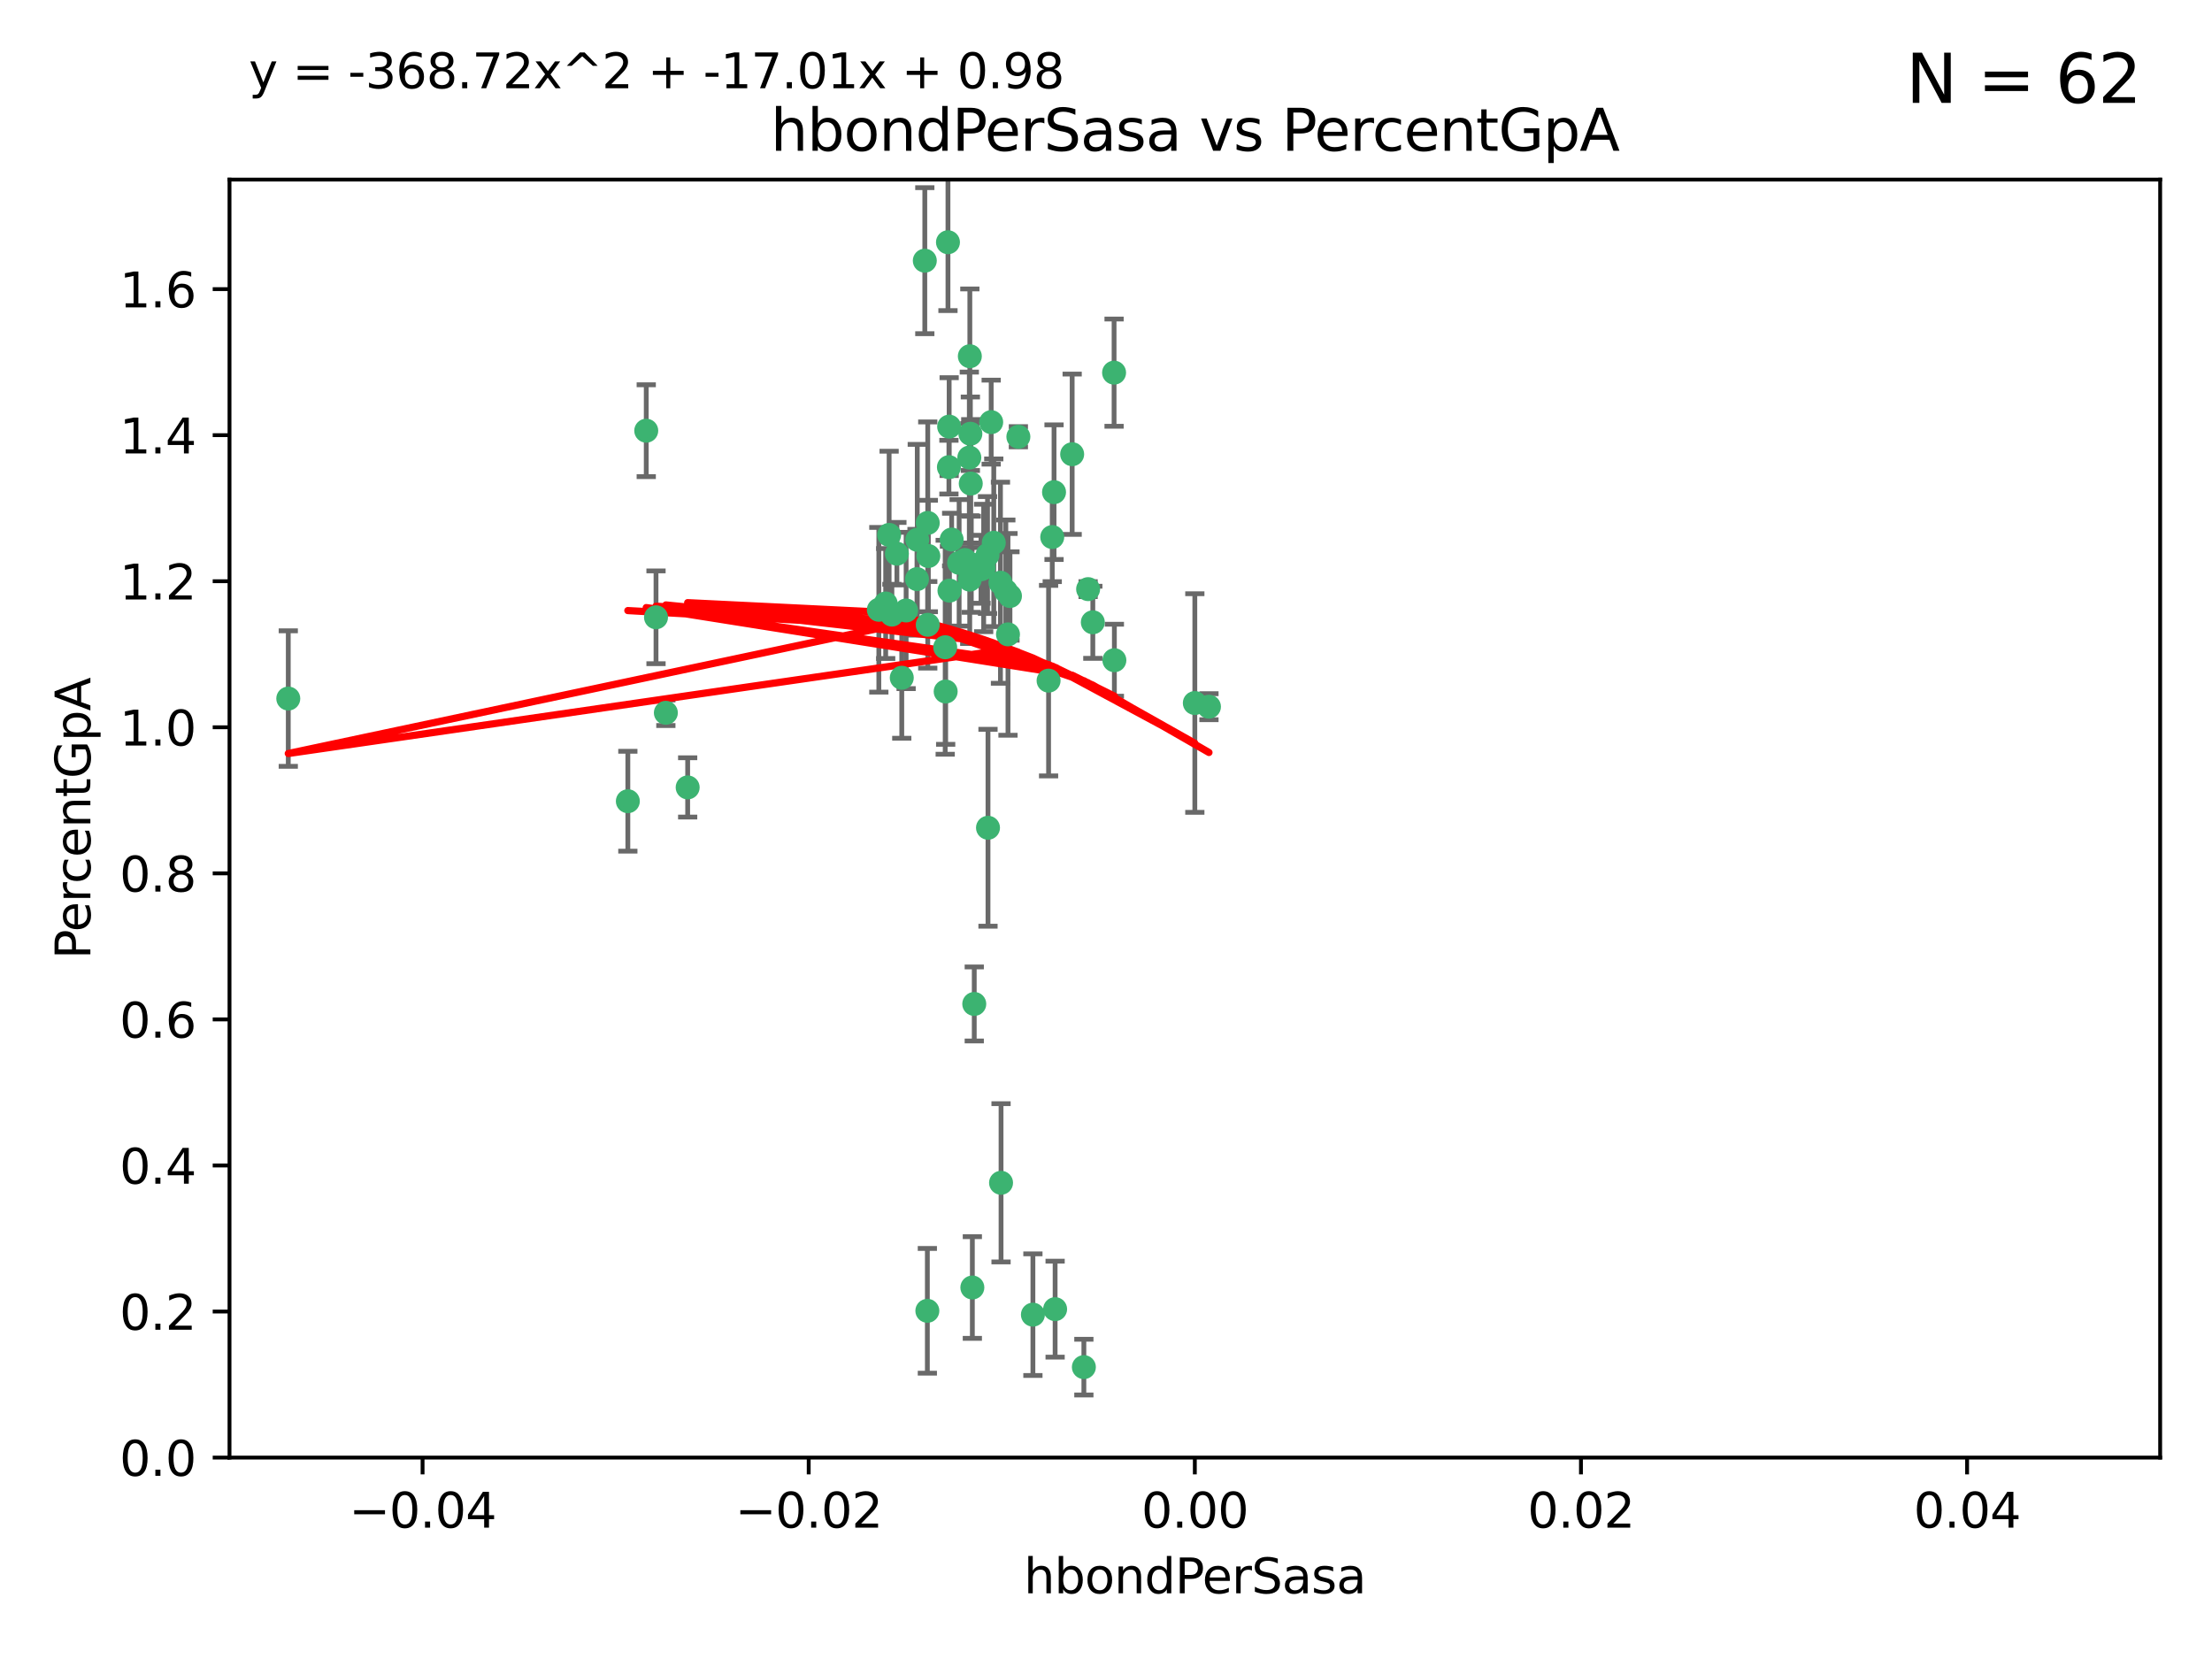 <?xml version="1.0" encoding="utf-8" standalone="no"?>
<!DOCTYPE svg PUBLIC "-//W3C//DTD SVG 1.1//EN"
  "http://www.w3.org/Graphics/SVG/1.1/DTD/svg11.dtd">
<svg xmlns:xlink="http://www.w3.org/1999/xlink" width="460.8pt" height="345.6pt" viewBox="0 0 460.8 345.6" xmlns="http://www.w3.org/2000/svg" version="1.1">
 <defs>
  <style type="text/css">*{stroke-linejoin: round; stroke-linecap: butt}</style>
 </defs>
 <g id="figure_1">
  <g id="patch_1">
   <path d="M 0 345.6 
L 460.8 345.6 
L 460.8 0 
L 0 0 
z
" style="fill: #ffffff"/>
  </g>
  <g id="axes_1">
   <g id="patch_2">
    <path d="M 47.81 303.64 
L 450 303.64 
L 450 37.411 
L 47.81 37.411 
z
" style="fill: #ffffff"/>
   </g>
   <g id="PathCollection_1">
    <defs>
     <path id="m17224aee50" d="M 0 1.118 
C 0.297 1.118 0.581 1 0.791 0.791 
C 1 0.581 1.118 0.297 1.118 0 
C 1.118 -0.297 1 -0.581 0.791 -0.791 
C 0.581 -1 0.297 -1.118 0 -1.118 
C -0.297 -1.118 -0.581 -1 -0.791 -0.791 
C -1 -0.581 -1.118 -0.297 -1.118 0 
C -1.118 0.297 -1 0.581 -0.791 0.791 
C -0.581 1 -0.297 1.118 0 1.118 
z
" style="stroke: #3cb371"/>
    </defs>
    <g clip-path="url(#p7a594aa7dc)">
     <use xlink:href="#m17224aee50" x="219.575" y="102.526" style="fill: #3cb371; stroke: #3cb371"/>
     <use xlink:href="#m17224aee50" x="204.361" y="118.592" style="fill: #3cb371; stroke: #3cb371"/>
     <use xlink:href="#m17224aee50" x="186.841" y="115.347" style="fill: #3cb371; stroke: #3cb371"/>
     <use xlink:href="#m17224aee50" x="201.927" y="95.318" style="fill: #3cb371; stroke: #3cb371"/>
     <use xlink:href="#m17224aee50" x="202.035" y="74.211" style="fill: #3cb371; stroke: #3cb371"/>
     <use xlink:href="#m17224aee50" x="196.903" y="134.836" style="fill: #3cb371; stroke: #3cb371"/>
     <use xlink:href="#m17224aee50" x="202.145" y="90.362" style="fill: #3cb371; stroke: #3cb371"/>
     <use xlink:href="#m17224aee50" x="138.711" y="148.487" style="fill: #3cb371; stroke: #3cb371"/>
     <use xlink:href="#m17224aee50" x="206.483" y="87.939" style="fill: #3cb371; stroke: #3cb371"/>
     <use xlink:href="#m17224aee50" x="192.654" y="54.304" style="fill: #3cb371; stroke: #3cb371"/>
     <use xlink:href="#m17224aee50" x="136.659" y="128.593" style="fill: #3cb371; stroke: #3cb371"/>
     <use xlink:href="#m17224aee50" x="193.267" y="108.935" style="fill: #3cb371; stroke: #3cb371"/>
     <use xlink:href="#m17224aee50" x="193.268" y="130.157" style="fill: #3cb371; stroke: #3cb371"/>
     <use xlink:href="#m17224aee50" x="197.678" y="97.317" style="fill: #3cb371; stroke: #3cb371"/>
     <use xlink:href="#m17224aee50" x="184.505" y="125.723" style="fill: #3cb371; stroke: #3cb371"/>
     <use xlink:href="#m17224aee50" x="193.389" y="115.829" style="fill: #3cb371; stroke: #3cb371"/>
     <use xlink:href="#m17224aee50" x="209.532" y="123.117" style="fill: #3cb371; stroke: #3cb371"/>
     <use xlink:href="#m17224aee50" x="197.001" y="144.057" style="fill: #3cb371; stroke: #3cb371"/>
     <use xlink:href="#m17224aee50" x="130.792" y="166.909" style="fill: #3cb371; stroke: #3cb371"/>
     <use xlink:href="#m17224aee50" x="197.727" y="88.874" style="fill: #3cb371; stroke: #3cb371"/>
     <use xlink:href="#m17224aee50" x="202.956" y="209.141" style="fill: #3cb371; stroke: #3cb371"/>
     <use xlink:href="#m17224aee50" x="188.762" y="127.171" style="fill: #3cb371; stroke: #3cb371"/>
     <use xlink:href="#m17224aee50" x="205.818" y="172.439" style="fill: #3cb371; stroke: #3cb371"/>
     <use xlink:href="#m17224aee50" x="183.077" y="127.028" style="fill: #3cb371; stroke: #3cb371"/>
     <use xlink:href="#m17224aee50" x="143.254" y="164.032" style="fill: #3cb371; stroke: #3cb371"/>
     <use xlink:href="#m17224aee50" x="197.791" y="123.038" style="fill: #3cb371; stroke: #3cb371"/>
     <use xlink:href="#m17224aee50" x="210.395" y="124.161" style="fill: #3cb371; stroke: #3cb371"/>
     <use xlink:href="#m17224aee50" x="60.054" y="145.522" style="fill: #3cb371; stroke: #3cb371"/>
     <use xlink:href="#m17224aee50" x="191.084" y="112.441" style="fill: #3cb371; stroke: #3cb371"/>
     <use xlink:href="#m17224aee50" x="205.718" y="115.624" style="fill: #3cb371; stroke: #3cb371"/>
     <use xlink:href="#m17224aee50" x="202.013" y="120.746" style="fill: #3cb371; stroke: #3cb371"/>
     <use xlink:href="#m17224aee50" x="207.021" y="113.07" style="fill: #3cb371; stroke: #3cb371"/>
     <use xlink:href="#m17224aee50" x="191.027" y="120.64" style="fill: #3cb371; stroke: #3cb371"/>
     <use xlink:href="#m17224aee50" x="197.479" y="50.463" style="fill: #3cb371; stroke: #3cb371"/>
     <use xlink:href="#m17224aee50" x="204.915" y="118.317" style="fill: #3cb371; stroke: #3cb371"/>
     <use xlink:href="#m17224aee50" x="209.982" y="132.151" style="fill: #3cb371; stroke: #3cb371"/>
     <use xlink:href="#m17224aee50" x="202.337" y="117.548" style="fill: #3cb371; stroke: #3cb371"/>
     <use xlink:href="#m17224aee50" x="193.185" y="273.067" style="fill: #3cb371; stroke: #3cb371"/>
     <use xlink:href="#m17224aee50" x="185.797" y="128.033" style="fill: #3cb371; stroke: #3cb371"/>
     <use xlink:href="#m17224aee50" x="226.675" y="122.726" style="fill: #3cb371; stroke: #3cb371"/>
     <use xlink:href="#m17224aee50" x="198.248" y="112.4" style="fill: #3cb371; stroke: #3cb371"/>
     <use xlink:href="#m17224aee50" x="208.414" y="121.39" style="fill: #3cb371; stroke: #3cb371"/>
     <use xlink:href="#m17224aee50" x="185.221" y="111.43" style="fill: #3cb371; stroke: #3cb371"/>
     <use xlink:href="#m17224aee50" x="187.856" y="141.186" style="fill: #3cb371; stroke: #3cb371"/>
     <use xlink:href="#m17224aee50" x="202.227" y="100.735" style="fill: #3cb371; stroke: #3cb371"/>
     <use xlink:href="#m17224aee50" x="212.146" y="90.985" style="fill: #3cb371; stroke: #3cb371"/>
     <use xlink:href="#m17224aee50" x="201.01" y="116.663" style="fill: #3cb371; stroke: #3cb371"/>
     <use xlink:href="#m17224aee50" x="199.805" y="117.25" style="fill: #3cb371; stroke: #3cb371"/>
     <use xlink:href="#m17224aee50" x="202.558" y="268.209" style="fill: #3cb371; stroke: #3cb371"/>
     <use xlink:href="#m17224aee50" x="219.202" y="111.877" style="fill: #3cb371; stroke: #3cb371"/>
     <use xlink:href="#m17224aee50" x="134.624" y="89.722" style="fill: #3cb371; stroke: #3cb371"/>
     <use xlink:href="#m17224aee50" x="223.351" y="94.622" style="fill: #3cb371; stroke: #3cb371"/>
     <use xlink:href="#m17224aee50" x="232.145" y="137.537" style="fill: #3cb371; stroke: #3cb371"/>
     <use xlink:href="#m17224aee50" x="215.174" y="273.866" style="fill: #3cb371; stroke: #3cb371"/>
     <use xlink:href="#m17224aee50" x="208.536" y="246.398" style="fill: #3cb371; stroke: #3cb371"/>
     <use xlink:href="#m17224aee50" x="227.655" y="129.634" style="fill: #3cb371; stroke: #3cb371"/>
     <use xlink:href="#m17224aee50" x="251.848" y="147.219" style="fill: #3cb371; stroke: #3cb371"/>
     <use xlink:href="#m17224aee50" x="225.79" y="284.794" style="fill: #3cb371; stroke: #3cb371"/>
     <use xlink:href="#m17224aee50" x="248.905" y="146.454" style="fill: #3cb371; stroke: #3cb371"/>
     <use xlink:href="#m17224aee50" x="218.439" y="141.79" style="fill: #3cb371; stroke: #3cb371"/>
     <use xlink:href="#m17224aee50" x="232.083" y="77.63" style="fill: #3cb371; stroke: #3cb371"/>
     <use xlink:href="#m17224aee50" x="219.8" y="272.718" style="fill: #3cb371; stroke: #3cb371"/>
    </g>
   </g>
   <g id="matplotlib.axis_1">
    <g id="xtick_1">
     <g id="line2d_1">
      <defs>
       <path id="m02ccc1ee2a" d="M 0 0 
L 0 3.5 
" style="stroke: #000000; stroke-width: 0.8"/>
      </defs>
      <g>
       <use xlink:href="#m02ccc1ee2a" x="88.029" y="303.64" style="stroke: #000000; stroke-width: 0.8"/>
      </g>
     </g>
     <g id="text_1">
      <!-- −0.04 -->
      <g transform="translate(72.706 318.238)scale(0.1 -0.1)">
       <defs>
        <path id="DejaVuSans-2212" d="M 678 2272 
L 4684 2272 
L 4684 1741 
L 678 1741 
L 678 2272 
z
" transform="scale(0.016)"/>
        <path id="DejaVuSans-30" d="M 2034 4250 
Q 1547 4250 1301 3770 
Q 1056 3291 1056 2328 
Q 1056 1369 1301 889 
Q 1547 409 2034 409 
Q 2525 409 2770 889 
Q 3016 1369 3016 2328 
Q 3016 3291 2770 3770 
Q 2525 4250 2034 4250 
z
M 2034 4750 
Q 2819 4750 3233 4129 
Q 3647 3509 3647 2328 
Q 3647 1150 3233 529 
Q 2819 -91 2034 -91 
Q 1250 -91 836 529 
Q 422 1150 422 2328 
Q 422 3509 836 4129 
Q 1250 4750 2034 4750 
z
" transform="scale(0.016)"/>
        <path id="DejaVuSans-2e" d="M 684 794 
L 1344 794 
L 1344 0 
L 684 0 
L 684 794 
z
" transform="scale(0.016)"/>
        <path id="DejaVuSans-34" d="M 2419 4116 
L 825 1625 
L 2419 1625 
L 2419 4116 
z
M 2253 4666 
L 3047 4666 
L 3047 1625 
L 3713 1625 
L 3713 1100 
L 3047 1100 
L 3047 0 
L 2419 0 
L 2419 1100 
L 313 1100 
L 313 1709 
L 2253 4666 
z
" transform="scale(0.016)"/>
       </defs>
       <use xlink:href="#DejaVuSans-2212"/>
       <use xlink:href="#DejaVuSans-30" x="83.789"/>
       <use xlink:href="#DejaVuSans-2e" x="147.412"/>
       <use xlink:href="#DejaVuSans-30" x="179.199"/>
       <use xlink:href="#DejaVuSans-34" x="242.822"/>
      </g>
     </g>
    </g>
    <g id="xtick_2">
     <g id="line2d_2">
      <g>
       <use xlink:href="#m02ccc1ee2a" x="168.467" y="303.64" style="stroke: #000000; stroke-width: 0.8"/>
      </g>
     </g>
     <g id="text_2">
      <!-- −0.02 -->
      <g transform="translate(153.144 318.238)scale(0.1 -0.1)">
       <defs>
        <path id="DejaVuSans-32" d="M 1228 531 
L 3431 531 
L 3431 0 
L 469 0 
L 469 531 
Q 828 903 1448 1529 
Q 2069 2156 2228 2338 
Q 2531 2678 2651 2914 
Q 2772 3150 2772 3378 
Q 2772 3750 2511 3984 
Q 2250 4219 1831 4219 
Q 1534 4219 1204 4116 
Q 875 4013 500 3803 
L 500 4441 
Q 881 4594 1212 4672 
Q 1544 4750 1819 4750 
Q 2544 4750 2975 4387 
Q 3406 4025 3406 3419 
Q 3406 3131 3298 2873 
Q 3191 2616 2906 2266 
Q 2828 2175 2409 1742 
Q 1991 1309 1228 531 
z
" transform="scale(0.016)"/>
       </defs>
       <use xlink:href="#DejaVuSans-2212"/>
       <use xlink:href="#DejaVuSans-30" x="83.789"/>
       <use xlink:href="#DejaVuSans-2e" x="147.412"/>
       <use xlink:href="#DejaVuSans-30" x="179.199"/>
       <use xlink:href="#DejaVuSans-32" x="242.822"/>
      </g>
     </g>
    </g>
    <g id="xtick_3">
     <g id="line2d_3">
      <g>
       <use xlink:href="#m02ccc1ee2a" x="248.905" y="303.64" style="stroke: #000000; stroke-width: 0.8"/>
      </g>
     </g>
     <g id="text_3">
      <!-- 0.00 -->
      <g transform="translate(237.772 318.238)scale(0.1 -0.1)">
       <use xlink:href="#DejaVuSans-30"/>
       <use xlink:href="#DejaVuSans-2e" x="63.623"/>
       <use xlink:href="#DejaVuSans-30" x="95.41"/>
       <use xlink:href="#DejaVuSans-30" x="159.033"/>
      </g>
     </g>
    </g>
    <g id="xtick_4">
     <g id="line2d_4">
      <g>
       <use xlink:href="#m02ccc1ee2a" x="329.343" y="303.64" style="stroke: #000000; stroke-width: 0.8"/>
      </g>
     </g>
     <g id="text_4">
      <!-- 0.02 -->
      <g transform="translate(318.21 318.238)scale(0.1 -0.1)">
       <use xlink:href="#DejaVuSans-30"/>
       <use xlink:href="#DejaVuSans-2e" x="63.623"/>
       <use xlink:href="#DejaVuSans-30" x="95.41"/>
       <use xlink:href="#DejaVuSans-32" x="159.033"/>
      </g>
     </g>
    </g>
    <g id="xtick_5">
     <g id="line2d_5">
      <g>
       <use xlink:href="#m02ccc1ee2a" x="409.781" y="303.64" style="stroke: #000000; stroke-width: 0.8"/>
      </g>
     </g>
     <g id="text_5">
      <!-- 0.04 -->
      <g transform="translate(398.648 318.238)scale(0.1 -0.1)">
       <use xlink:href="#DejaVuSans-30"/>
       <use xlink:href="#DejaVuSans-2e" x="63.623"/>
       <use xlink:href="#DejaVuSans-30" x="95.41"/>
       <use xlink:href="#DejaVuSans-34" x="159.033"/>
      </g>
     </g>
    </g>
    <g id="text_6">
     <!-- hbondPerSasa -->
     <g transform="translate(213.287 331.917)scale(0.1 -0.1)">
      <defs>
       <path id="DejaVuSans-68" d="M 3513 2113 
L 3513 0 
L 2938 0 
L 2938 2094 
Q 2938 2591 2744 2837 
Q 2550 3084 2163 3084 
Q 1697 3084 1428 2787 
Q 1159 2491 1159 1978 
L 1159 0 
L 581 0 
L 581 4863 
L 1159 4863 
L 1159 2956 
Q 1366 3272 1645 3428 
Q 1925 3584 2291 3584 
Q 2894 3584 3203 3211 
Q 3513 2838 3513 2113 
z
" transform="scale(0.016)"/>
       <path id="DejaVuSans-62" d="M 3116 1747 
Q 3116 2381 2855 2742 
Q 2594 3103 2138 3103 
Q 1681 3103 1420 2742 
Q 1159 2381 1159 1747 
Q 1159 1113 1420 752 
Q 1681 391 2138 391 
Q 2594 391 2855 752 
Q 3116 1113 3116 1747 
z
M 1159 2969 
Q 1341 3281 1617 3432 
Q 1894 3584 2278 3584 
Q 2916 3584 3314 3078 
Q 3713 2572 3713 1747 
Q 3713 922 3314 415 
Q 2916 -91 2278 -91 
Q 1894 -91 1617 61 
Q 1341 213 1159 525 
L 1159 0 
L 581 0 
L 581 4863 
L 1159 4863 
L 1159 2969 
z
" transform="scale(0.016)"/>
       <path id="DejaVuSans-6f" d="M 1959 3097 
Q 1497 3097 1228 2736 
Q 959 2375 959 1747 
Q 959 1119 1226 758 
Q 1494 397 1959 397 
Q 2419 397 2687 759 
Q 2956 1122 2956 1747 
Q 2956 2369 2687 2733 
Q 2419 3097 1959 3097 
z
M 1959 3584 
Q 2709 3584 3137 3096 
Q 3566 2609 3566 1747 
Q 3566 888 3137 398 
Q 2709 -91 1959 -91 
Q 1206 -91 779 398 
Q 353 888 353 1747 
Q 353 2609 779 3096 
Q 1206 3584 1959 3584 
z
" transform="scale(0.016)"/>
       <path id="DejaVuSans-6e" d="M 3513 2113 
L 3513 0 
L 2938 0 
L 2938 2094 
Q 2938 2591 2744 2837 
Q 2550 3084 2163 3084 
Q 1697 3084 1428 2787 
Q 1159 2491 1159 1978 
L 1159 0 
L 581 0 
L 581 3500 
L 1159 3500 
L 1159 2956 
Q 1366 3272 1645 3428 
Q 1925 3584 2291 3584 
Q 2894 3584 3203 3211 
Q 3513 2838 3513 2113 
z
" transform="scale(0.016)"/>
       <path id="DejaVuSans-64" d="M 2906 2969 
L 2906 4863 
L 3481 4863 
L 3481 0 
L 2906 0 
L 2906 525 
Q 2725 213 2448 61 
Q 2172 -91 1784 -91 
Q 1150 -91 751 415 
Q 353 922 353 1747 
Q 353 2572 751 3078 
Q 1150 3584 1784 3584 
Q 2172 3584 2448 3432 
Q 2725 3281 2906 2969 
z
M 947 1747 
Q 947 1113 1208 752 
Q 1469 391 1925 391 
Q 2381 391 2643 752 
Q 2906 1113 2906 1747 
Q 2906 2381 2643 2742 
Q 2381 3103 1925 3103 
Q 1469 3103 1208 2742 
Q 947 2381 947 1747 
z
" transform="scale(0.016)"/>
       <path id="DejaVuSans-50" d="M 1259 4147 
L 1259 2394 
L 2053 2394 
Q 2494 2394 2734 2622 
Q 2975 2850 2975 3272 
Q 2975 3691 2734 3919 
Q 2494 4147 2053 4147 
L 1259 4147 
z
M 628 4666 
L 2053 4666 
Q 2838 4666 3239 4311 
Q 3641 3956 3641 3272 
Q 3641 2581 3239 2228 
Q 2838 1875 2053 1875 
L 1259 1875 
L 1259 0 
L 628 0 
L 628 4666 
z
" transform="scale(0.016)"/>
       <path id="DejaVuSans-65" d="M 3597 1894 
L 3597 1613 
L 953 1613 
Q 991 1019 1311 708 
Q 1631 397 2203 397 
Q 2534 397 2845 478 
Q 3156 559 3463 722 
L 3463 178 
Q 3153 47 2828 -22 
Q 2503 -91 2169 -91 
Q 1331 -91 842 396 
Q 353 884 353 1716 
Q 353 2575 817 3079 
Q 1281 3584 2069 3584 
Q 2775 3584 3186 3129 
Q 3597 2675 3597 1894 
z
M 3022 2063 
Q 3016 2534 2758 2815 
Q 2500 3097 2075 3097 
Q 1594 3097 1305 2825 
Q 1016 2553 972 2059 
L 3022 2063 
z
" transform="scale(0.016)"/>
       <path id="DejaVuSans-72" d="M 2631 2963 
Q 2534 3019 2420 3045 
Q 2306 3072 2169 3072 
Q 1681 3072 1420 2755 
Q 1159 2438 1159 1844 
L 1159 0 
L 581 0 
L 581 3500 
L 1159 3500 
L 1159 2956 
Q 1341 3275 1631 3429 
Q 1922 3584 2338 3584 
Q 2397 3584 2469 3576 
Q 2541 3569 2628 3553 
L 2631 2963 
z
" transform="scale(0.016)"/>
       <path id="DejaVuSans-53" d="M 3425 4513 
L 3425 3897 
Q 3066 4069 2747 4153 
Q 2428 4238 2131 4238 
Q 1616 4238 1336 4038 
Q 1056 3838 1056 3469 
Q 1056 3159 1242 3001 
Q 1428 2844 1947 2747 
L 2328 2669 
Q 3034 2534 3370 2195 
Q 3706 1856 3706 1288 
Q 3706 609 3251 259 
Q 2797 -91 1919 -91 
Q 1588 -91 1214 -16 
Q 841 59 441 206 
L 441 856 
Q 825 641 1194 531 
Q 1563 422 1919 422 
Q 2459 422 2753 634 
Q 3047 847 3047 1241 
Q 3047 1584 2836 1778 
Q 2625 1972 2144 2069 
L 1759 2144 
Q 1053 2284 737 2584 
Q 422 2884 422 3419 
Q 422 4038 858 4394 
Q 1294 4750 2059 4750 
Q 2388 4750 2728 4690 
Q 3069 4631 3425 4513 
z
" transform="scale(0.016)"/>
       <path id="DejaVuSans-61" d="M 2194 1759 
Q 1497 1759 1228 1600 
Q 959 1441 959 1056 
Q 959 750 1161 570 
Q 1363 391 1709 391 
Q 2188 391 2477 730 
Q 2766 1069 2766 1631 
L 2766 1759 
L 2194 1759 
z
M 3341 1997 
L 3341 0 
L 2766 0 
L 2766 531 
Q 2569 213 2275 61 
Q 1981 -91 1556 -91 
Q 1019 -91 701 211 
Q 384 513 384 1019 
Q 384 1609 779 1909 
Q 1175 2209 1959 2209 
L 2766 2209 
L 2766 2266 
Q 2766 2663 2505 2880 
Q 2244 3097 1772 3097 
Q 1472 3097 1187 3025 
Q 903 2953 641 2809 
L 641 3341 
Q 956 3463 1253 3523 
Q 1550 3584 1831 3584 
Q 2591 3584 2966 3190 
Q 3341 2797 3341 1997 
z
" transform="scale(0.016)"/>
       <path id="DejaVuSans-73" d="M 2834 3397 
L 2834 2853 
Q 2591 2978 2328 3040 
Q 2066 3103 1784 3103 
Q 1356 3103 1142 2972 
Q 928 2841 928 2578 
Q 928 2378 1081 2264 
Q 1234 2150 1697 2047 
L 1894 2003 
Q 2506 1872 2764 1633 
Q 3022 1394 3022 966 
Q 3022 478 2636 193 
Q 2250 -91 1575 -91 
Q 1294 -91 989 -36 
Q 684 19 347 128 
L 347 722 
Q 666 556 975 473 
Q 1284 391 1588 391 
Q 1994 391 2212 530 
Q 2431 669 2431 922 
Q 2431 1156 2273 1281 
Q 2116 1406 1581 1522 
L 1381 1569 
Q 847 1681 609 1914 
Q 372 2147 372 2553 
Q 372 3047 722 3315 
Q 1072 3584 1716 3584 
Q 2034 3584 2315 3537 
Q 2597 3491 2834 3397 
z
" transform="scale(0.016)"/>
      </defs>
      <use xlink:href="#DejaVuSans-68"/>
      <use xlink:href="#DejaVuSans-62" x="63.379"/>
      <use xlink:href="#DejaVuSans-6f" x="126.855"/>
      <use xlink:href="#DejaVuSans-6e" x="188.037"/>
      <use xlink:href="#DejaVuSans-64" x="251.416"/>
      <use xlink:href="#DejaVuSans-50" x="314.893"/>
      <use xlink:href="#DejaVuSans-65" x="371.57"/>
      <use xlink:href="#DejaVuSans-72" x="433.094"/>
      <use xlink:href="#DejaVuSans-53" x="474.207"/>
      <use xlink:href="#DejaVuSans-61" x="537.684"/>
      <use xlink:href="#DejaVuSans-73" x="598.963"/>
      <use xlink:href="#DejaVuSans-61" x="651.062"/>
     </g>
    </g>
   </g>
   <g id="matplotlib.axis_2">
    <g id="ytick_1">
     <g id="line2d_6">
      <defs>
       <path id="m95ca37a70c" d="M 0 0 
L -3.5 0 
" style="stroke: #000000; stroke-width: 0.8"/>
      </defs>
      <g>
       <use xlink:href="#m95ca37a70c" x="47.81" y="303.64" style="stroke: #000000; stroke-width: 0.8"/>
      </g>
     </g>
     <g id="text_7">
      <!-- 0.0 -->
      <g transform="translate(24.907 307.439)scale(0.1 -0.1)">
       <use xlink:href="#DejaVuSans-30"/>
       <use xlink:href="#DejaVuSans-2e" x="63.623"/>
       <use xlink:href="#DejaVuSans-30" x="95.41"/>
      </g>
     </g>
    </g>
    <g id="ytick_2">
     <g id="line2d_7">
      <g>
       <use xlink:href="#m95ca37a70c" x="47.81" y="273.214" style="stroke: #000000; stroke-width: 0.8"/>
      </g>
     </g>
     <g id="text_8">
      <!-- 0.2 -->
      <g transform="translate(24.907 277.013)scale(0.1 -0.1)">
       <use xlink:href="#DejaVuSans-30"/>
       <use xlink:href="#DejaVuSans-2e" x="63.623"/>
       <use xlink:href="#DejaVuSans-32" x="95.41"/>
      </g>
     </g>
    </g>
    <g id="ytick_3">
     <g id="line2d_8">
      <g>
       <use xlink:href="#m95ca37a70c" x="47.81" y="242.788" style="stroke: #000000; stroke-width: 0.8"/>
      </g>
     </g>
     <g id="text_9">
      <!-- 0.4 -->
      <g transform="translate(24.907 246.587)scale(0.1 -0.1)">
       <use xlink:href="#DejaVuSans-30"/>
       <use xlink:href="#DejaVuSans-2e" x="63.623"/>
       <use xlink:href="#DejaVuSans-34" x="95.41"/>
      </g>
     </g>
    </g>
    <g id="ytick_4">
     <g id="line2d_9">
      <g>
       <use xlink:href="#m95ca37a70c" x="47.81" y="212.362" style="stroke: #000000; stroke-width: 0.8"/>
      </g>
     </g>
     <g id="text_10">
      <!-- 0.6 -->
      <g transform="translate(24.907 216.161)scale(0.1 -0.1)">
       <defs>
        <path id="DejaVuSans-36" d="M 2113 2584 
Q 1688 2584 1439 2293 
Q 1191 2003 1191 1497 
Q 1191 994 1439 701 
Q 1688 409 2113 409 
Q 2538 409 2786 701 
Q 3034 994 3034 1497 
Q 3034 2003 2786 2293 
Q 2538 2584 2113 2584 
z
M 3366 4563 
L 3366 3988 
Q 3128 4100 2886 4159 
Q 2644 4219 2406 4219 
Q 1781 4219 1451 3797 
Q 1122 3375 1075 2522 
Q 1259 2794 1537 2939 
Q 1816 3084 2150 3084 
Q 2853 3084 3261 2657 
Q 3669 2231 3669 1497 
Q 3669 778 3244 343 
Q 2819 -91 2113 -91 
Q 1303 -91 875 529 
Q 447 1150 447 2328 
Q 447 3434 972 4092 
Q 1497 4750 2381 4750 
Q 2619 4750 2861 4703 
Q 3103 4656 3366 4563 
z
" transform="scale(0.016)"/>
       </defs>
       <use xlink:href="#DejaVuSans-30"/>
       <use xlink:href="#DejaVuSans-2e" x="63.623"/>
       <use xlink:href="#DejaVuSans-36" x="95.41"/>
      </g>
     </g>
    </g>
    <g id="ytick_5">
     <g id="line2d_10">
      <g>
       <use xlink:href="#m95ca37a70c" x="47.81" y="181.935" style="stroke: #000000; stroke-width: 0.8"/>
      </g>
     </g>
     <g id="text_11">
      <!-- 0.8 -->
      <g transform="translate(24.907 185.735)scale(0.1 -0.1)">
       <defs>
        <path id="DejaVuSans-38" d="M 2034 2216 
Q 1584 2216 1326 1975 
Q 1069 1734 1069 1313 
Q 1069 891 1326 650 
Q 1584 409 2034 409 
Q 2484 409 2743 651 
Q 3003 894 3003 1313 
Q 3003 1734 2745 1975 
Q 2488 2216 2034 2216 
z
M 1403 2484 
Q 997 2584 770 2862 
Q 544 3141 544 3541 
Q 544 4100 942 4425 
Q 1341 4750 2034 4750 
Q 2731 4750 3128 4425 
Q 3525 4100 3525 3541 
Q 3525 3141 3298 2862 
Q 3072 2584 2669 2484 
Q 3125 2378 3379 2068 
Q 3634 1759 3634 1313 
Q 3634 634 3220 271 
Q 2806 -91 2034 -91 
Q 1263 -91 848 271 
Q 434 634 434 1313 
Q 434 1759 690 2068 
Q 947 2378 1403 2484 
z
M 1172 3481 
Q 1172 3119 1398 2916 
Q 1625 2713 2034 2713 
Q 2441 2713 2670 2916 
Q 2900 3119 2900 3481 
Q 2900 3844 2670 4047 
Q 2441 4250 2034 4250 
Q 1625 4250 1398 4047 
Q 1172 3844 1172 3481 
z
" transform="scale(0.016)"/>
       </defs>
       <use xlink:href="#DejaVuSans-30"/>
       <use xlink:href="#DejaVuSans-2e" x="63.623"/>
       <use xlink:href="#DejaVuSans-38" x="95.41"/>
      </g>
     </g>
    </g>
    <g id="ytick_6">
     <g id="line2d_11">
      <g>
       <use xlink:href="#m95ca37a70c" x="47.81" y="151.509" style="stroke: #000000; stroke-width: 0.8"/>
      </g>
     </g>
     <g id="text_12">
      <!-- 1.0 -->
      <g transform="translate(24.907 155.308)scale(0.1 -0.1)">
       <defs>
        <path id="DejaVuSans-31" d="M 794 531 
L 1825 531 
L 1825 4091 
L 703 3866 
L 703 4441 
L 1819 4666 
L 2450 4666 
L 2450 531 
L 3481 531 
L 3481 0 
L 794 0 
L 794 531 
z
" transform="scale(0.016)"/>
       </defs>
       <use xlink:href="#DejaVuSans-31"/>
       <use xlink:href="#DejaVuSans-2e" x="63.623"/>
       <use xlink:href="#DejaVuSans-30" x="95.41"/>
      </g>
     </g>
    </g>
    <g id="ytick_7">
     <g id="line2d_12">
      <g>
       <use xlink:href="#m95ca37a70c" x="47.81" y="121.083" style="stroke: #000000; stroke-width: 0.8"/>
      </g>
     </g>
     <g id="text_13">
      <!-- 1.2 -->
      <g transform="translate(24.907 124.882)scale(0.1 -0.1)">
       <use xlink:href="#DejaVuSans-31"/>
       <use xlink:href="#DejaVuSans-2e" x="63.623"/>
       <use xlink:href="#DejaVuSans-32" x="95.41"/>
      </g>
     </g>
    </g>
    <g id="ytick_8">
     <g id="line2d_13">
      <g>
       <use xlink:href="#m95ca37a70c" x="47.81" y="90.657" style="stroke: #000000; stroke-width: 0.8"/>
      </g>
     </g>
     <g id="text_14">
      <!-- 1.4 -->
      <g transform="translate(24.907 94.456)scale(0.1 -0.1)">
       <use xlink:href="#DejaVuSans-31"/>
       <use xlink:href="#DejaVuSans-2e" x="63.623"/>
       <use xlink:href="#DejaVuSans-34" x="95.41"/>
      </g>
     </g>
    </g>
    <g id="ytick_9">
     <g id="line2d_14">
      <g>
       <use xlink:href="#m95ca37a70c" x="47.81" y="60.231" style="stroke: #000000; stroke-width: 0.8"/>
      </g>
     </g>
     <g id="text_15">
      <!-- 1.6 -->
      <g transform="translate(24.907 64.03)scale(0.1 -0.1)">
       <use xlink:href="#DejaVuSans-31"/>
       <use xlink:href="#DejaVuSans-2e" x="63.623"/>
       <use xlink:href="#DejaVuSans-36" x="95.41"/>
      </g>
     </g>
    </g>
    <g id="text_16">
     <!-- PercentGpA -->
     <g transform="translate(18.827 199.802)rotate(-90)scale(0.1 -0.1)">
      <defs>
       <path id="DejaVuSans-63" d="M 3122 3366 
L 3122 2828 
Q 2878 2963 2633 3030 
Q 2388 3097 2138 3097 
Q 1578 3097 1268 2742 
Q 959 2388 959 1747 
Q 959 1106 1268 751 
Q 1578 397 2138 397 
Q 2388 397 2633 464 
Q 2878 531 3122 666 
L 3122 134 
Q 2881 22 2623 -34 
Q 2366 -91 2075 -91 
Q 1284 -91 818 406 
Q 353 903 353 1747 
Q 353 2603 823 3093 
Q 1294 3584 2113 3584 
Q 2378 3584 2631 3529 
Q 2884 3475 3122 3366 
z
" transform="scale(0.016)"/>
       <path id="DejaVuSans-74" d="M 1172 4494 
L 1172 3500 
L 2356 3500 
L 2356 3053 
L 1172 3053 
L 1172 1153 
Q 1172 725 1289 603 
Q 1406 481 1766 481 
L 2356 481 
L 2356 0 
L 1766 0 
Q 1100 0 847 248 
Q 594 497 594 1153 
L 594 3053 
L 172 3053 
L 172 3500 
L 594 3500 
L 594 4494 
L 1172 4494 
z
" transform="scale(0.016)"/>
       <path id="DejaVuSans-47" d="M 3809 666 
L 3809 1919 
L 2778 1919 
L 2778 2438 
L 4434 2438 
L 4434 434 
Q 4069 175 3628 42 
Q 3188 -91 2688 -91 
Q 1594 -91 976 548 
Q 359 1188 359 2328 
Q 359 3472 976 4111 
Q 1594 4750 2688 4750 
Q 3144 4750 3555 4637 
Q 3966 4525 4313 4306 
L 4313 3634 
Q 3963 3931 3569 4081 
Q 3175 4231 2741 4231 
Q 1884 4231 1454 3753 
Q 1025 3275 1025 2328 
Q 1025 1384 1454 906 
Q 1884 428 2741 428 
Q 3075 428 3337 486 
Q 3600 544 3809 666 
z
" transform="scale(0.016)"/>
       <path id="DejaVuSans-70" d="M 1159 525 
L 1159 -1331 
L 581 -1331 
L 581 3500 
L 1159 3500 
L 1159 2969 
Q 1341 3281 1617 3432 
Q 1894 3584 2278 3584 
Q 2916 3584 3314 3078 
Q 3713 2572 3713 1747 
Q 3713 922 3314 415 
Q 2916 -91 2278 -91 
Q 1894 -91 1617 61 
Q 1341 213 1159 525 
z
M 3116 1747 
Q 3116 2381 2855 2742 
Q 2594 3103 2138 3103 
Q 1681 3103 1420 2742 
Q 1159 2381 1159 1747 
Q 1159 1113 1420 752 
Q 1681 391 2138 391 
Q 2594 391 2855 752 
Q 3116 1113 3116 1747 
z
" transform="scale(0.016)"/>
       <path id="DejaVuSans-41" d="M 2188 4044 
L 1331 1722 
L 3047 1722 
L 2188 4044 
z
M 1831 4666 
L 2547 4666 
L 4325 0 
L 3669 0 
L 3244 1197 
L 1141 1197 
L 716 0 
L 50 0 
L 1831 4666 
z
" transform="scale(0.016)"/>
      </defs>
      <use xlink:href="#DejaVuSans-50"/>
      <use xlink:href="#DejaVuSans-65" x="56.678"/>
      <use xlink:href="#DejaVuSans-72" x="118.201"/>
      <use xlink:href="#DejaVuSans-63" x="157.064"/>
      <use xlink:href="#DejaVuSans-65" x="212.045"/>
      <use xlink:href="#DejaVuSans-6e" x="273.568"/>
      <use xlink:href="#DejaVuSans-74" x="336.947"/>
      <use xlink:href="#DejaVuSans-47" x="376.156"/>
      <use xlink:href="#DejaVuSans-70" x="453.646"/>
      <use xlink:href="#DejaVuSans-41" x="517.123"/>
     </g>
    </g>
   </g>
   <g id="LineCollection_1">
    <path d="M 219.575 116.551 
L 219.575 88.502 
" clip-path="url(#p7a594aa7dc)" style="fill: none; stroke: #696969"/>
    <path d="M 204.361 125.671 
L 204.361 111.513 
" clip-path="url(#p7a594aa7dc)" style="fill: none; stroke: #696969"/>
    <path d="M 186.841 121.856 
L 186.841 108.837 
" clip-path="url(#p7a594aa7dc)" style="fill: none; stroke: #696969"/>
    <path d="M 201.927 113.125 
L 201.927 77.511 
" clip-path="url(#p7a594aa7dc)" style="fill: none; stroke: #696969"/>
    <path d="M 202.035 88.233 
L 202.035 60.19 
" clip-path="url(#p7a594aa7dc)" style="fill: none; stroke: #696969"/>
    <path d="M 196.903 157.119 
L 196.903 112.554 
" clip-path="url(#p7a594aa7dc)" style="fill: none; stroke: #696969"/>
    <path d="M 202.145 98.017 
L 202.145 82.708 
" clip-path="url(#p7a594aa7dc)" style="fill: none; stroke: #696969"/>
    <path d="M 138.711 151.141 
L 138.711 145.832 
" clip-path="url(#p7a594aa7dc)" style="fill: none; stroke: #696969"/>
    <path d="M 206.483 96.688 
L 206.483 79.189 
" clip-path="url(#p7a594aa7dc)" style="fill: none; stroke: #696969"/>
    <path d="M 192.654 69.514 
L 192.654 39.094 
" clip-path="url(#p7a594aa7dc)" style="fill: none; stroke: #696969"/>
    <path d="M 136.659 138.259 
L 136.659 118.927 
" clip-path="url(#p7a594aa7dc)" style="fill: none; stroke: #696969"/>
    <path d="M 193.267 129.975 
L 193.267 87.895 
" clip-path="url(#p7a594aa7dc)" style="fill: none; stroke: #696969"/>
    <path d="M 193.268 139.176 
L 193.268 121.139 
" clip-path="url(#p7a594aa7dc)" style="fill: none; stroke: #696969"/>
    <path d="M 197.678 102.911 
L 197.678 91.723 
" clip-path="url(#p7a594aa7dc)" style="fill: none; stroke: #696969"/>
    <path d="M 184.505 137.173 
L 184.505 114.273 
" clip-path="url(#p7a594aa7dc)" style="fill: none; stroke: #696969"/>
    <path d="M 193.389 127.434 
L 193.389 104.223 
" clip-path="url(#p7a594aa7dc)" style="fill: none; stroke: #696969"/>
    <path d="M 209.532 137.906 
L 209.532 108.328 
" clip-path="url(#p7a594aa7dc)" style="fill: none; stroke: #696969"/>
    <path d="M 197.001 155.054 
L 197.001 133.06 
" clip-path="url(#p7a594aa7dc)" style="fill: none; stroke: #696969"/>
    <path d="M 130.792 177.313 
L 130.792 156.505 
" clip-path="url(#p7a594aa7dc)" style="fill: none; stroke: #696969"/>
    <path d="M 197.727 99.068 
L 197.727 78.679 
" clip-path="url(#p7a594aa7dc)" style="fill: none; stroke: #696969"/>
    <path d="M 202.956 216.853 
L 202.956 201.43 
" clip-path="url(#p7a594aa7dc)" style="fill: none; stroke: #696969"/>
    <path d="M 188.762 143.45 
L 188.762 110.892 
" clip-path="url(#p7a594aa7dc)" style="fill: none; stroke: #696969"/>
    <path d="M 205.818 192.948 
L 205.818 151.931 
" clip-path="url(#p7a594aa7dc)" style="fill: none; stroke: #696969"/>
    <path d="M 183.077 144.184 
L 183.077 109.872 
" clip-path="url(#p7a594aa7dc)" style="fill: none; stroke: #696969"/>
    <path d="M 143.254 170.206 
L 143.254 157.858 
" clip-path="url(#p7a594aa7dc)" style="fill: none; stroke: #696969"/>
    <path d="M 197.791 132.269 
L 197.791 113.807 
" clip-path="url(#p7a594aa7dc)" style="fill: none; stroke: #696969"/>
    <path d="M 210.395 133.371 
L 210.395 114.951 
" clip-path="url(#p7a594aa7dc)" style="fill: none; stroke: #696969"/>
    <path d="M 60.054 159.637 
L 60.054 131.407 
" clip-path="url(#p7a594aa7dc)" style="fill: none; stroke: #696969"/>
    <path d="M 191.084 132.308 
L 191.084 92.574 
" clip-path="url(#p7a594aa7dc)" style="fill: none; stroke: #696969"/>
    <path d="M 205.718 127.805 
L 205.718 103.444 
" clip-path="url(#p7a594aa7dc)" style="fill: none; stroke: #696969"/>
    <path d="M 202.013 134.052 
L 202.013 107.441 
" clip-path="url(#p7a594aa7dc)" style="fill: none; stroke: #696969"/>
    <path d="M 207.021 130.531 
L 207.021 95.608 
" clip-path="url(#p7a594aa7dc)" style="fill: none; stroke: #696969"/>
    <path d="M 191.027 131.008 
L 191.027 110.272 
" clip-path="url(#p7a594aa7dc)" style="fill: none; stroke: #696969"/>
    <path d="M 197.479 64.704 
L 197.479 36.222 
" clip-path="url(#p7a594aa7dc)" style="fill: none; stroke: #696969"/>
    <path d="M 204.915 131.588 
L 204.915 105.046 
" clip-path="url(#p7a594aa7dc)" style="fill: none; stroke: #696969"/>
    <path d="M 209.982 153.161 
L 209.982 111.142 
" clip-path="url(#p7a594aa7dc)" style="fill: none; stroke: #696969"/>
    <path d="M 202.337 127.556 
L 202.337 107.539 
" clip-path="url(#p7a594aa7dc)" style="fill: none; stroke: #696969"/>
    <path d="M 193.185 286.059 
L 193.185 260.074 
" clip-path="url(#p7a594aa7dc)" style="fill: none; stroke: #696969"/>
    <path d="M 185.797 134.352 
L 185.797 121.715 
" clip-path="url(#p7a594aa7dc)" style="fill: none; stroke: #696969"/>
    <path d="M 226.675 124.287 
L 226.675 121.164 
" clip-path="url(#p7a594aa7dc)" style="fill: none; stroke: #696969"/>
    <path d="M 198.248 117.881 
L 198.248 106.919 
" clip-path="url(#p7a594aa7dc)" style="fill: none; stroke: #696969"/>
    <path d="M 208.414 142.334 
L 208.414 100.445 
" clip-path="url(#p7a594aa7dc)" style="fill: none; stroke: #696969"/>
    <path d="M 185.221 128.867 
L 185.221 93.993 
" clip-path="url(#p7a594aa7dc)" style="fill: none; stroke: #696969"/>
    <path d="M 187.856 153.788 
L 187.856 128.583 
" clip-path="url(#p7a594aa7dc)" style="fill: none; stroke: #696969"/>
    <path d="M 202.227 114.065 
L 202.227 87.405 
" clip-path="url(#p7a594aa7dc)" style="fill: none; stroke: #696969"/>
    <path d="M 212.146 93.09 
L 212.146 88.88 
" clip-path="url(#p7a594aa7dc)" style="fill: none; stroke: #696969"/>
    <path d="M 201.01 118.845 
L 201.01 114.48 
" clip-path="url(#p7a594aa7dc)" style="fill: none; stroke: #696969"/>
    <path d="M 199.805 130.424 
L 199.805 104.076 
" clip-path="url(#p7a594aa7dc)" style="fill: none; stroke: #696969"/>
    <path d="M 202.558 278.801 
L 202.558 257.617 
" clip-path="url(#p7a594aa7dc)" style="fill: none; stroke: #696969"/>
    <path d="M 219.202 121.164 
L 219.202 102.59 
" clip-path="url(#p7a594aa7dc)" style="fill: none; stroke: #696969"/>
    <path d="M 134.624 99.288 
L 134.624 80.155 
" clip-path="url(#p7a594aa7dc)" style="fill: none; stroke: #696969"/>
    <path d="M 223.351 111.321 
L 223.351 77.924 
" clip-path="url(#p7a594aa7dc)" style="fill: none; stroke: #696969"/>
    <path d="M 232.145 145.036 
L 232.145 130.037 
" clip-path="url(#p7a594aa7dc)" style="fill: none; stroke: #696969"/>
    <path d="M 215.174 286.536 
L 215.174 261.196 
" clip-path="url(#p7a594aa7dc)" style="fill: none; stroke: #696969"/>
    <path d="M 208.536 262.879 
L 208.536 229.916 
" clip-path="url(#p7a594aa7dc)" style="fill: none; stroke: #696969"/>
    <path d="M 227.655 137.148 
L 227.655 122.121 
" clip-path="url(#p7a594aa7dc)" style="fill: none; stroke: #696969"/>
    <path d="M 251.848 149.931 
L 251.848 144.506 
" clip-path="url(#p7a594aa7dc)" style="fill: none; stroke: #696969"/>
    <path d="M 225.79 290.597 
L 225.79 278.99 
" clip-path="url(#p7a594aa7dc)" style="fill: none; stroke: #696969"/>
    <path d="M 248.905 169.221 
L 248.905 123.686 
" clip-path="url(#p7a594aa7dc)" style="fill: none; stroke: #696969"/>
    <path d="M 218.439 161.635 
L 218.439 121.944 
" clip-path="url(#p7a594aa7dc)" style="fill: none; stroke: #696969"/>
    <path d="M 232.083 88.796 
L 232.083 66.463 
" clip-path="url(#p7a594aa7dc)" style="fill: none; stroke: #696969"/>
    <path d="M 219.8 282.712 
L 219.8 262.724 
" clip-path="url(#p7a594aa7dc)" style="fill: none; stroke: #696969"/>
   </g>
   <g id="line2d_15">
    <defs>
     <path id="mc1a3c13ce1" d="M 2 0 
L -2 -0 
" style="stroke: #696969"/>
    </defs>
    <g clip-path="url(#p7a594aa7dc)">
     <use xlink:href="#mc1a3c13ce1" x="219.575" y="116.551" style="fill: #696969; stroke: #696969"/>
     <use xlink:href="#mc1a3c13ce1" x="204.361" y="125.671" style="fill: #696969; stroke: #696969"/>
     <use xlink:href="#mc1a3c13ce1" x="186.841" y="121.856" style="fill: #696969; stroke: #696969"/>
     <use xlink:href="#mc1a3c13ce1" x="201.927" y="113.125" style="fill: #696969; stroke: #696969"/>
     <use xlink:href="#mc1a3c13ce1" x="202.035" y="88.233" style="fill: #696969; stroke: #696969"/>
     <use xlink:href="#mc1a3c13ce1" x="196.903" y="157.119" style="fill: #696969; stroke: #696969"/>
     <use xlink:href="#mc1a3c13ce1" x="202.145" y="98.017" style="fill: #696969; stroke: #696969"/>
     <use xlink:href="#mc1a3c13ce1" x="138.711" y="151.141" style="fill: #696969; stroke: #696969"/>
     <use xlink:href="#mc1a3c13ce1" x="206.483" y="96.688" style="fill: #696969; stroke: #696969"/>
     <use xlink:href="#mc1a3c13ce1" x="192.654" y="69.514" style="fill: #696969; stroke: #696969"/>
     <use xlink:href="#mc1a3c13ce1" x="136.659" y="138.259" style="fill: #696969; stroke: #696969"/>
     <use xlink:href="#mc1a3c13ce1" x="193.267" y="129.975" style="fill: #696969; stroke: #696969"/>
     <use xlink:href="#mc1a3c13ce1" x="193.268" y="139.176" style="fill: #696969; stroke: #696969"/>
     <use xlink:href="#mc1a3c13ce1" x="197.678" y="102.911" style="fill: #696969; stroke: #696969"/>
     <use xlink:href="#mc1a3c13ce1" x="184.505" y="137.173" style="fill: #696969; stroke: #696969"/>
     <use xlink:href="#mc1a3c13ce1" x="193.389" y="127.434" style="fill: #696969; stroke: #696969"/>
     <use xlink:href="#mc1a3c13ce1" x="209.532" y="137.906" style="fill: #696969; stroke: #696969"/>
     <use xlink:href="#mc1a3c13ce1" x="197.001" y="155.054" style="fill: #696969; stroke: #696969"/>
     <use xlink:href="#mc1a3c13ce1" x="130.792" y="177.313" style="fill: #696969; stroke: #696969"/>
     <use xlink:href="#mc1a3c13ce1" x="197.727" y="99.068" style="fill: #696969; stroke: #696969"/>
     <use xlink:href="#mc1a3c13ce1" x="202.956" y="216.853" style="fill: #696969; stroke: #696969"/>
     <use xlink:href="#mc1a3c13ce1" x="188.762" y="143.45" style="fill: #696969; stroke: #696969"/>
     <use xlink:href="#mc1a3c13ce1" x="205.818" y="192.948" style="fill: #696969; stroke: #696969"/>
     <use xlink:href="#mc1a3c13ce1" x="183.077" y="144.184" style="fill: #696969; stroke: #696969"/>
     <use xlink:href="#mc1a3c13ce1" x="143.254" y="170.206" style="fill: #696969; stroke: #696969"/>
     <use xlink:href="#mc1a3c13ce1" x="197.791" y="132.269" style="fill: #696969; stroke: #696969"/>
     <use xlink:href="#mc1a3c13ce1" x="210.395" y="133.371" style="fill: #696969; stroke: #696969"/>
     <use xlink:href="#mc1a3c13ce1" x="60.054" y="159.637" style="fill: #696969; stroke: #696969"/>
     <use xlink:href="#mc1a3c13ce1" x="191.084" y="132.308" style="fill: #696969; stroke: #696969"/>
     <use xlink:href="#mc1a3c13ce1" x="205.718" y="127.805" style="fill: #696969; stroke: #696969"/>
     <use xlink:href="#mc1a3c13ce1" x="202.013" y="134.052" style="fill: #696969; stroke: #696969"/>
     <use xlink:href="#mc1a3c13ce1" x="207.021" y="130.531" style="fill: #696969; stroke: #696969"/>
     <use xlink:href="#mc1a3c13ce1" x="191.027" y="131.008" style="fill: #696969; stroke: #696969"/>
     <use xlink:href="#mc1a3c13ce1" x="197.479" y="64.704" style="fill: #696969; stroke: #696969"/>
     <use xlink:href="#mc1a3c13ce1" x="204.915" y="131.588" style="fill: #696969; stroke: #696969"/>
     <use xlink:href="#mc1a3c13ce1" x="209.982" y="153.161" style="fill: #696969; stroke: #696969"/>
     <use xlink:href="#mc1a3c13ce1" x="202.337" y="127.556" style="fill: #696969; stroke: #696969"/>
     <use xlink:href="#mc1a3c13ce1" x="193.185" y="286.059" style="fill: #696969; stroke: #696969"/>
     <use xlink:href="#mc1a3c13ce1" x="185.797" y="134.352" style="fill: #696969; stroke: #696969"/>
     <use xlink:href="#mc1a3c13ce1" x="226.675" y="124.287" style="fill: #696969; stroke: #696969"/>
     <use xlink:href="#mc1a3c13ce1" x="198.248" y="117.881" style="fill: #696969; stroke: #696969"/>
     <use xlink:href="#mc1a3c13ce1" x="208.414" y="142.334" style="fill: #696969; stroke: #696969"/>
     <use xlink:href="#mc1a3c13ce1" x="185.221" y="128.867" style="fill: #696969; stroke: #696969"/>
     <use xlink:href="#mc1a3c13ce1" x="187.856" y="153.788" style="fill: #696969; stroke: #696969"/>
     <use xlink:href="#mc1a3c13ce1" x="202.227" y="114.065" style="fill: #696969; stroke: #696969"/>
     <use xlink:href="#mc1a3c13ce1" x="212.146" y="93.09" style="fill: #696969; stroke: #696969"/>
     <use xlink:href="#mc1a3c13ce1" x="201.01" y="118.845" style="fill: #696969; stroke: #696969"/>
     <use xlink:href="#mc1a3c13ce1" x="199.805" y="130.424" style="fill: #696969; stroke: #696969"/>
     <use xlink:href="#mc1a3c13ce1" x="202.558" y="278.801" style="fill: #696969; stroke: #696969"/>
     <use xlink:href="#mc1a3c13ce1" x="219.202" y="121.164" style="fill: #696969; stroke: #696969"/>
     <use xlink:href="#mc1a3c13ce1" x="134.624" y="99.288" style="fill: #696969; stroke: #696969"/>
     <use xlink:href="#mc1a3c13ce1" x="223.351" y="111.321" style="fill: #696969; stroke: #696969"/>
     <use xlink:href="#mc1a3c13ce1" x="232.145" y="145.036" style="fill: #696969; stroke: #696969"/>
     <use xlink:href="#mc1a3c13ce1" x="215.174" y="286.536" style="fill: #696969; stroke: #696969"/>
     <use xlink:href="#mc1a3c13ce1" x="208.536" y="262.879" style="fill: #696969; stroke: #696969"/>
     <use xlink:href="#mc1a3c13ce1" x="227.655" y="137.148" style="fill: #696969; stroke: #696969"/>
     <use xlink:href="#mc1a3c13ce1" x="251.848" y="149.931" style="fill: #696969; stroke: #696969"/>
     <use xlink:href="#mc1a3c13ce1" x="225.79" y="290.597" style="fill: #696969; stroke: #696969"/>
     <use xlink:href="#mc1a3c13ce1" x="248.905" y="169.221" style="fill: #696969; stroke: #696969"/>
     <use xlink:href="#mc1a3c13ce1" x="218.439" y="161.635" style="fill: #696969; stroke: #696969"/>
     <use xlink:href="#mc1a3c13ce1" x="232.083" y="88.796" style="fill: #696969; stroke: #696969"/>
     <use xlink:href="#mc1a3c13ce1" x="219.8" y="282.712" style="fill: #696969; stroke: #696969"/>
    </g>
   </g>
   <g id="line2d_16">
    <g clip-path="url(#p7a594aa7dc)">
     <use xlink:href="#mc1a3c13ce1" x="219.575" y="88.502" style="fill: #696969; stroke: #696969"/>
     <use xlink:href="#mc1a3c13ce1" x="204.361" y="111.513" style="fill: #696969; stroke: #696969"/>
     <use xlink:href="#mc1a3c13ce1" x="186.841" y="108.837" style="fill: #696969; stroke: #696969"/>
     <use xlink:href="#mc1a3c13ce1" x="201.927" y="77.511" style="fill: #696969; stroke: #696969"/>
     <use xlink:href="#mc1a3c13ce1" x="202.035" y="60.19" style="fill: #696969; stroke: #696969"/>
     <use xlink:href="#mc1a3c13ce1" x="196.903" y="112.554" style="fill: #696969; stroke: #696969"/>
     <use xlink:href="#mc1a3c13ce1" x="202.145" y="82.708" style="fill: #696969; stroke: #696969"/>
     <use xlink:href="#mc1a3c13ce1" x="138.711" y="145.832" style="fill: #696969; stroke: #696969"/>
     <use xlink:href="#mc1a3c13ce1" x="206.483" y="79.189" style="fill: #696969; stroke: #696969"/>
     <use xlink:href="#mc1a3c13ce1" x="192.654" y="39.094" style="fill: #696969; stroke: #696969"/>
     <use xlink:href="#mc1a3c13ce1" x="136.659" y="118.927" style="fill: #696969; stroke: #696969"/>
     <use xlink:href="#mc1a3c13ce1" x="193.267" y="87.895" style="fill: #696969; stroke: #696969"/>
     <use xlink:href="#mc1a3c13ce1" x="193.268" y="121.139" style="fill: #696969; stroke: #696969"/>
     <use xlink:href="#mc1a3c13ce1" x="197.678" y="91.723" style="fill: #696969; stroke: #696969"/>
     <use xlink:href="#mc1a3c13ce1" x="184.505" y="114.273" style="fill: #696969; stroke: #696969"/>
     <use xlink:href="#mc1a3c13ce1" x="193.389" y="104.223" style="fill: #696969; stroke: #696969"/>
     <use xlink:href="#mc1a3c13ce1" x="209.532" y="108.328" style="fill: #696969; stroke: #696969"/>
     <use xlink:href="#mc1a3c13ce1" x="197.001" y="133.06" style="fill: #696969; stroke: #696969"/>
     <use xlink:href="#mc1a3c13ce1" x="130.792" y="156.505" style="fill: #696969; stroke: #696969"/>
     <use xlink:href="#mc1a3c13ce1" x="197.727" y="78.679" style="fill: #696969; stroke: #696969"/>
     <use xlink:href="#mc1a3c13ce1" x="202.956" y="201.43" style="fill: #696969; stroke: #696969"/>
     <use xlink:href="#mc1a3c13ce1" x="188.762" y="110.892" style="fill: #696969; stroke: #696969"/>
     <use xlink:href="#mc1a3c13ce1" x="205.818" y="151.931" style="fill: #696969; stroke: #696969"/>
     <use xlink:href="#mc1a3c13ce1" x="183.077" y="109.872" style="fill: #696969; stroke: #696969"/>
     <use xlink:href="#mc1a3c13ce1" x="143.254" y="157.858" style="fill: #696969; stroke: #696969"/>
     <use xlink:href="#mc1a3c13ce1" x="197.791" y="113.807" style="fill: #696969; stroke: #696969"/>
     <use xlink:href="#mc1a3c13ce1" x="210.395" y="114.951" style="fill: #696969; stroke: #696969"/>
     <use xlink:href="#mc1a3c13ce1" x="60.054" y="131.407" style="fill: #696969; stroke: #696969"/>
     <use xlink:href="#mc1a3c13ce1" x="191.084" y="92.574" style="fill: #696969; stroke: #696969"/>
     <use xlink:href="#mc1a3c13ce1" x="205.718" y="103.444" style="fill: #696969; stroke: #696969"/>
     <use xlink:href="#mc1a3c13ce1" x="202.013" y="107.441" style="fill: #696969; stroke: #696969"/>
     <use xlink:href="#mc1a3c13ce1" x="207.021" y="95.608" style="fill: #696969; stroke: #696969"/>
     <use xlink:href="#mc1a3c13ce1" x="191.027" y="110.272" style="fill: #696969; stroke: #696969"/>
     <use xlink:href="#mc1a3c13ce1" x="197.479" y="36.222" style="fill: #696969; stroke: #696969"/>
     <use xlink:href="#mc1a3c13ce1" x="204.915" y="105.046" style="fill: #696969; stroke: #696969"/>
     <use xlink:href="#mc1a3c13ce1" x="209.982" y="111.142" style="fill: #696969; stroke: #696969"/>
     <use xlink:href="#mc1a3c13ce1" x="202.337" y="107.539" style="fill: #696969; stroke: #696969"/>
     <use xlink:href="#mc1a3c13ce1" x="193.185" y="260.074" style="fill: #696969; stroke: #696969"/>
     <use xlink:href="#mc1a3c13ce1" x="185.797" y="121.715" style="fill: #696969; stroke: #696969"/>
     <use xlink:href="#mc1a3c13ce1" x="226.675" y="121.164" style="fill: #696969; stroke: #696969"/>
     <use xlink:href="#mc1a3c13ce1" x="198.248" y="106.919" style="fill: #696969; stroke: #696969"/>
     <use xlink:href="#mc1a3c13ce1" x="208.414" y="100.445" style="fill: #696969; stroke: #696969"/>
     <use xlink:href="#mc1a3c13ce1" x="185.221" y="93.993" style="fill: #696969; stroke: #696969"/>
     <use xlink:href="#mc1a3c13ce1" x="187.856" y="128.583" style="fill: #696969; stroke: #696969"/>
     <use xlink:href="#mc1a3c13ce1" x="202.227" y="87.405" style="fill: #696969; stroke: #696969"/>
     <use xlink:href="#mc1a3c13ce1" x="212.146" y="88.88" style="fill: #696969; stroke: #696969"/>
     <use xlink:href="#mc1a3c13ce1" x="201.01" y="114.48" style="fill: #696969; stroke: #696969"/>
     <use xlink:href="#mc1a3c13ce1" x="199.805" y="104.076" style="fill: #696969; stroke: #696969"/>
     <use xlink:href="#mc1a3c13ce1" x="202.558" y="257.617" style="fill: #696969; stroke: #696969"/>
     <use xlink:href="#mc1a3c13ce1" x="219.202" y="102.59" style="fill: #696969; stroke: #696969"/>
     <use xlink:href="#mc1a3c13ce1" x="134.624" y="80.155" style="fill: #696969; stroke: #696969"/>
     <use xlink:href="#mc1a3c13ce1" x="223.351" y="77.924" style="fill: #696969; stroke: #696969"/>
     <use xlink:href="#mc1a3c13ce1" x="232.145" y="130.037" style="fill: #696969; stroke: #696969"/>
     <use xlink:href="#mc1a3c13ce1" x="215.174" y="261.196" style="fill: #696969; stroke: #696969"/>
     <use xlink:href="#mc1a3c13ce1" x="208.536" y="229.916" style="fill: #696969; stroke: #696969"/>
     <use xlink:href="#mc1a3c13ce1" x="227.655" y="122.121" style="fill: #696969; stroke: #696969"/>
     <use xlink:href="#mc1a3c13ce1" x="251.848" y="144.506" style="fill: #696969; stroke: #696969"/>
     <use xlink:href="#mc1a3c13ce1" x="225.79" y="278.99" style="fill: #696969; stroke: #696969"/>
     <use xlink:href="#mc1a3c13ce1" x="248.905" y="123.686" style="fill: #696969; stroke: #696969"/>
     <use xlink:href="#mc1a3c13ce1" x="218.439" y="121.944" style="fill: #696969; stroke: #696969"/>
     <use xlink:href="#mc1a3c13ce1" x="232.083" y="66.463" style="fill: #696969; stroke: #696969"/>
     <use xlink:href="#mc1a3c13ce1" x="219.8" y="262.724" style="fill: #696969; stroke: #696969"/>
    </g>
   </g>
   <g id="line2d_17">
    <path d="M 219.575 138.936 
L 204.361 133.043 
L 186.841 128.245 
L 201.927 132.249 
L 202.035 132.283 
L 196.903 130.74 
L 202.145 132.318 
L 138.711 126.021 
L 206.483 133.769 
L 192.654 129.601 
L 136.659 126.283 
L 193.267 129.758 
L 193.268 129.758 
L 197.678 130.962 
L 184.505 127.766 
L 193.389 129.789 
L 209.532 134.866 
L 197.001 130.768 
L 130.792 127.194 
L 197.727 130.976 
L 202.956 132.58 
L 188.762 128.667 
L 205.818 133.538 
L 183.077 127.492 
L 143.254 125.544 
L 197.791 130.994 
L 210.395 135.188 
L 60.054 156.969 
L 191.084 129.212 
L 205.718 133.504 
L 202.013 132.277 
L 207.021 133.957 
L 191.027 129.198 
L 197.479 130.904 
L 204.915 133.229 
L 209.982 135.033 
L 202.337 132.38 
L 193.185 129.737 
L 185.797 128.026 
L 226.675 142.236 
L 198.248 131.127 
L 208.414 134.456 
L 185.221 127.909 
L 187.856 128.465 
L 202.227 132.345 
L 212.146 135.858 
L 201.01 131.961 
L 199.805 131.591 
L 202.558 132.451 
L 219.202 138.773 
L 134.624 126.572 
L 223.351 140.648 
L 232.145 145.017 
L 215.174 137.067 
L 208.536 134.501 
L 227.655 142.719 
L 251.848 156.753 
L 225.79 141.806 
L 248.905 154.829 
L 218.439 138.441 
L 232.083 144.984 
L 219.8 139.036 
" clip-path="url(#p7a594aa7dc)" style="fill: none; stroke: #ff0000; stroke-width: 1.5; stroke-linecap: square"/>
   </g>
   <g id="line2d_18">
    <defs>
     <path id="md9111eb344" d="M 0 2 
C 0.53 2 1.039 1.789 1.414 1.414 
C 1.789 1.039 2 0.53 2 0 
C 2 -0.53 1.789 -1.039 1.414 -1.414 
C 1.039 -1.789 0.53 -2 0 -2 
C -0.53 -2 -1.039 -1.789 -1.414 -1.414 
C -1.789 -1.039 -2 -0.53 -2 0 
C -2 0.53 -1.789 1.039 -1.414 1.414 
C -1.039 1.789 -0.53 2 0 2 
z
" style="stroke: #3cb371"/>
    </defs>
    <g clip-path="url(#p7a594aa7dc)">
     <use xlink:href="#md9111eb344" x="219.575" y="102.526" style="fill: #3cb371; stroke: #3cb371"/>
     <use xlink:href="#md9111eb344" x="204.361" y="118.592" style="fill: #3cb371; stroke: #3cb371"/>
     <use xlink:href="#md9111eb344" x="186.841" y="115.347" style="fill: #3cb371; stroke: #3cb371"/>
     <use xlink:href="#md9111eb344" x="201.927" y="95.318" style="fill: #3cb371; stroke: #3cb371"/>
     <use xlink:href="#md9111eb344" x="202.035" y="74.211" style="fill: #3cb371; stroke: #3cb371"/>
     <use xlink:href="#md9111eb344" x="196.903" y="134.836" style="fill: #3cb371; stroke: #3cb371"/>
     <use xlink:href="#md9111eb344" x="202.145" y="90.362" style="fill: #3cb371; stroke: #3cb371"/>
     <use xlink:href="#md9111eb344" x="138.711" y="148.487" style="fill: #3cb371; stroke: #3cb371"/>
     <use xlink:href="#md9111eb344" x="206.483" y="87.939" style="fill: #3cb371; stroke: #3cb371"/>
     <use xlink:href="#md9111eb344" x="192.654" y="54.304" style="fill: #3cb371; stroke: #3cb371"/>
     <use xlink:href="#md9111eb344" x="136.659" y="128.593" style="fill: #3cb371; stroke: #3cb371"/>
     <use xlink:href="#md9111eb344" x="193.267" y="108.935" style="fill: #3cb371; stroke: #3cb371"/>
     <use xlink:href="#md9111eb344" x="193.268" y="130.157" style="fill: #3cb371; stroke: #3cb371"/>
     <use xlink:href="#md9111eb344" x="197.678" y="97.317" style="fill: #3cb371; stroke: #3cb371"/>
     <use xlink:href="#md9111eb344" x="184.505" y="125.723" style="fill: #3cb371; stroke: #3cb371"/>
     <use xlink:href="#md9111eb344" x="193.389" y="115.829" style="fill: #3cb371; stroke: #3cb371"/>
     <use xlink:href="#md9111eb344" x="209.532" y="123.117" style="fill: #3cb371; stroke: #3cb371"/>
     <use xlink:href="#md9111eb344" x="197.001" y="144.057" style="fill: #3cb371; stroke: #3cb371"/>
     <use xlink:href="#md9111eb344" x="130.792" y="166.909" style="fill: #3cb371; stroke: #3cb371"/>
     <use xlink:href="#md9111eb344" x="197.727" y="88.874" style="fill: #3cb371; stroke: #3cb371"/>
     <use xlink:href="#md9111eb344" x="202.956" y="209.141" style="fill: #3cb371; stroke: #3cb371"/>
     <use xlink:href="#md9111eb344" x="188.762" y="127.171" style="fill: #3cb371; stroke: #3cb371"/>
     <use xlink:href="#md9111eb344" x="205.818" y="172.439" style="fill: #3cb371; stroke: #3cb371"/>
     <use xlink:href="#md9111eb344" x="183.077" y="127.028" style="fill: #3cb371; stroke: #3cb371"/>
     <use xlink:href="#md9111eb344" x="143.254" y="164.032" style="fill: #3cb371; stroke: #3cb371"/>
     <use xlink:href="#md9111eb344" x="197.791" y="123.038" style="fill: #3cb371; stroke: #3cb371"/>
     <use xlink:href="#md9111eb344" x="210.395" y="124.161" style="fill: #3cb371; stroke: #3cb371"/>
     <use xlink:href="#md9111eb344" x="60.054" y="145.522" style="fill: #3cb371; stroke: #3cb371"/>
     <use xlink:href="#md9111eb344" x="191.084" y="112.441" style="fill: #3cb371; stroke: #3cb371"/>
     <use xlink:href="#md9111eb344" x="205.718" y="115.624" style="fill: #3cb371; stroke: #3cb371"/>
     <use xlink:href="#md9111eb344" x="202.013" y="120.746" style="fill: #3cb371; stroke: #3cb371"/>
     <use xlink:href="#md9111eb344" x="207.021" y="113.07" style="fill: #3cb371; stroke: #3cb371"/>
     <use xlink:href="#md9111eb344" x="191.027" y="120.64" style="fill: #3cb371; stroke: #3cb371"/>
     <use xlink:href="#md9111eb344" x="197.479" y="50.463" style="fill: #3cb371; stroke: #3cb371"/>
     <use xlink:href="#md9111eb344" x="204.915" y="118.317" style="fill: #3cb371; stroke: #3cb371"/>
     <use xlink:href="#md9111eb344" x="209.982" y="132.151" style="fill: #3cb371; stroke: #3cb371"/>
     <use xlink:href="#md9111eb344" x="202.337" y="117.548" style="fill: #3cb371; stroke: #3cb371"/>
     <use xlink:href="#md9111eb344" x="193.185" y="273.067" style="fill: #3cb371; stroke: #3cb371"/>
     <use xlink:href="#md9111eb344" x="185.797" y="128.033" style="fill: #3cb371; stroke: #3cb371"/>
     <use xlink:href="#md9111eb344" x="226.675" y="122.726" style="fill: #3cb371; stroke: #3cb371"/>
     <use xlink:href="#md9111eb344" x="198.248" y="112.4" style="fill: #3cb371; stroke: #3cb371"/>
     <use xlink:href="#md9111eb344" x="208.414" y="121.39" style="fill: #3cb371; stroke: #3cb371"/>
     <use xlink:href="#md9111eb344" x="185.221" y="111.43" style="fill: #3cb371; stroke: #3cb371"/>
     <use xlink:href="#md9111eb344" x="187.856" y="141.186" style="fill: #3cb371; stroke: #3cb371"/>
     <use xlink:href="#md9111eb344" x="202.227" y="100.735" style="fill: #3cb371; stroke: #3cb371"/>
     <use xlink:href="#md9111eb344" x="212.146" y="90.985" style="fill: #3cb371; stroke: #3cb371"/>
     <use xlink:href="#md9111eb344" x="201.01" y="116.663" style="fill: #3cb371; stroke: #3cb371"/>
     <use xlink:href="#md9111eb344" x="199.805" y="117.25" style="fill: #3cb371; stroke: #3cb371"/>
     <use xlink:href="#md9111eb344" x="202.558" y="268.209" style="fill: #3cb371; stroke: #3cb371"/>
     <use xlink:href="#md9111eb344" x="219.202" y="111.877" style="fill: #3cb371; stroke: #3cb371"/>
     <use xlink:href="#md9111eb344" x="134.624" y="89.722" style="fill: #3cb371; stroke: #3cb371"/>
     <use xlink:href="#md9111eb344" x="223.351" y="94.622" style="fill: #3cb371; stroke: #3cb371"/>
     <use xlink:href="#md9111eb344" x="232.145" y="137.537" style="fill: #3cb371; stroke: #3cb371"/>
     <use xlink:href="#md9111eb344" x="215.174" y="273.866" style="fill: #3cb371; stroke: #3cb371"/>
     <use xlink:href="#md9111eb344" x="208.536" y="246.398" style="fill: #3cb371; stroke: #3cb371"/>
     <use xlink:href="#md9111eb344" x="227.655" y="129.634" style="fill: #3cb371; stroke: #3cb371"/>
     <use xlink:href="#md9111eb344" x="251.848" y="147.219" style="fill: #3cb371; stroke: #3cb371"/>
     <use xlink:href="#md9111eb344" x="225.79" y="284.794" style="fill: #3cb371; stroke: #3cb371"/>
     <use xlink:href="#md9111eb344" x="248.905" y="146.454" style="fill: #3cb371; stroke: #3cb371"/>
     <use xlink:href="#md9111eb344" x="218.439" y="141.79" style="fill: #3cb371; stroke: #3cb371"/>
     <use xlink:href="#md9111eb344" x="232.083" y="77.63" style="fill: #3cb371; stroke: #3cb371"/>
     <use xlink:href="#md9111eb344" x="219.8" y="272.718" style="fill: #3cb371; stroke: #3cb371"/>
    </g>
   </g>
   <g id="patch_3">
    <path d="M 47.81 303.64 
L 47.81 37.411 
" style="fill: none; stroke: #000000; stroke-width: 0.8; stroke-linejoin: miter; stroke-linecap: square"/>
   </g>
   <g id="patch_4">
    <path d="M 450 303.64 
L 450 37.411 
" style="fill: none; stroke: #000000; stroke-width: 0.8; stroke-linejoin: miter; stroke-linecap: square"/>
   </g>
   <g id="patch_5">
    <path d="M 47.81 303.64 
L 450 303.64 
" style="fill: none; stroke: #000000; stroke-width: 0.8; stroke-linejoin: miter; stroke-linecap: square"/>
   </g>
   <g id="patch_6">
    <path d="M 47.81 37.411 
L 450 37.411 
" style="fill: none; stroke: #000000; stroke-width: 0.8; stroke-linejoin: miter; stroke-linecap: square"/>
   </g>
   <g id="text_17">
    <!-- N = 62 -->
    <g transform="translate(397.059 21.426)scale(0.14 -0.14)">
     <defs>
      <path id="DejaVuSans-4e" d="M 628 4666 
L 1478 4666 
L 3547 763 
L 3547 4666 
L 4159 4666 
L 4159 0 
L 3309 0 
L 1241 3903 
L 1241 0 
L 628 0 
L 628 4666 
z
" transform="scale(0.016)"/>
      <path id="DejaVuSans-20" transform="scale(0.016)"/>
      <path id="DejaVuSans-3d" d="M 678 2906 
L 4684 2906 
L 4684 2381 
L 678 2381 
L 678 2906 
z
M 678 1631 
L 4684 1631 
L 4684 1100 
L 678 1100 
L 678 1631 
z
" transform="scale(0.016)"/>
     </defs>
     <use xlink:href="#DejaVuSans-4e"/>
     <use xlink:href="#DejaVuSans-20" x="74.805"/>
     <use xlink:href="#DejaVuSans-3d" x="106.592"/>
     <use xlink:href="#DejaVuSans-20" x="190.381"/>
     <use xlink:href="#DejaVuSans-36" x="222.168"/>
     <use xlink:href="#DejaVuSans-32" x="285.791"/>
    </g>
   </g>
   <g id="text_18">
    <!-- y = -368.72x^2 + -17.01x + 0.98 -->
    <g transform="translate(51.832 18.387)scale(0.1 -0.1)">
     <defs>
      <path id="DejaVuSans-79" d="M 2059 -325 
Q 1816 -950 1584 -1140 
Q 1353 -1331 966 -1331 
L 506 -1331 
L 506 -850 
L 844 -850 
Q 1081 -850 1212 -737 
Q 1344 -625 1503 -206 
L 1606 56 
L 191 3500 
L 800 3500 
L 1894 763 
L 2988 3500 
L 3597 3500 
L 2059 -325 
z
" transform="scale(0.016)"/>
      <path id="DejaVuSans-2d" d="M 313 2009 
L 1997 2009 
L 1997 1497 
L 313 1497 
L 313 2009 
z
" transform="scale(0.016)"/>
      <path id="DejaVuSans-33" d="M 2597 2516 
Q 3050 2419 3304 2112 
Q 3559 1806 3559 1356 
Q 3559 666 3084 287 
Q 2609 -91 1734 -91 
Q 1441 -91 1130 -33 
Q 819 25 488 141 
L 488 750 
Q 750 597 1062 519 
Q 1375 441 1716 441 
Q 2309 441 2620 675 
Q 2931 909 2931 1356 
Q 2931 1769 2642 2001 
Q 2353 2234 1838 2234 
L 1294 2234 
L 1294 2753 
L 1863 2753 
Q 2328 2753 2575 2939 
Q 2822 3125 2822 3475 
Q 2822 3834 2567 4026 
Q 2313 4219 1838 4219 
Q 1578 4219 1281 4162 
Q 984 4106 628 3988 
L 628 4550 
Q 988 4650 1302 4700 
Q 1616 4750 1894 4750 
Q 2613 4750 3031 4423 
Q 3450 4097 3450 3541 
Q 3450 3153 3228 2886 
Q 3006 2619 2597 2516 
z
" transform="scale(0.016)"/>
      <path id="DejaVuSans-37" d="M 525 4666 
L 3525 4666 
L 3525 4397 
L 1831 0 
L 1172 0 
L 2766 4134 
L 525 4134 
L 525 4666 
z
" transform="scale(0.016)"/>
      <path id="DejaVuSans-78" d="M 3513 3500 
L 2247 1797 
L 3578 0 
L 2900 0 
L 1881 1375 
L 863 0 
L 184 0 
L 1544 1831 
L 300 3500 
L 978 3500 
L 1906 2253 
L 2834 3500 
L 3513 3500 
z
" transform="scale(0.016)"/>
      <path id="DejaVuSans-5e" d="M 2988 4666 
L 4684 2925 
L 4056 2925 
L 2681 4159 
L 1306 2925 
L 678 2925 
L 2375 4666 
L 2988 4666 
z
" transform="scale(0.016)"/>
      <path id="DejaVuSans-2b" d="M 2944 4013 
L 2944 2272 
L 4684 2272 
L 4684 1741 
L 2944 1741 
L 2944 0 
L 2419 0 
L 2419 1741 
L 678 1741 
L 678 2272 
L 2419 2272 
L 2419 4013 
L 2944 4013 
z
" transform="scale(0.016)"/>
      <path id="DejaVuSans-39" d="M 703 97 
L 703 672 
Q 941 559 1184 500 
Q 1428 441 1663 441 
Q 2288 441 2617 861 
Q 2947 1281 2994 2138 
Q 2813 1869 2534 1725 
Q 2256 1581 1919 1581 
Q 1219 1581 811 2004 
Q 403 2428 403 3163 
Q 403 3881 828 4315 
Q 1253 4750 1959 4750 
Q 2769 4750 3195 4129 
Q 3622 3509 3622 2328 
Q 3622 1225 3098 567 
Q 2575 -91 1691 -91 
Q 1453 -91 1209 -44 
Q 966 3 703 97 
z
M 1959 2075 
Q 2384 2075 2632 2365 
Q 2881 2656 2881 3163 
Q 2881 3666 2632 3958 
Q 2384 4250 1959 4250 
Q 1534 4250 1286 3958 
Q 1038 3666 1038 3163 
Q 1038 2656 1286 2365 
Q 1534 2075 1959 2075 
z
" transform="scale(0.016)"/>
     </defs>
     <use xlink:href="#DejaVuSans-79"/>
     <use xlink:href="#DejaVuSans-20" x="59.18"/>
     <use xlink:href="#DejaVuSans-3d" x="90.967"/>
     <use xlink:href="#DejaVuSans-20" x="174.756"/>
     <use xlink:href="#DejaVuSans-2d" x="206.543"/>
     <use xlink:href="#DejaVuSans-33" x="242.627"/>
     <use xlink:href="#DejaVuSans-36" x="306.25"/>
     <use xlink:href="#DejaVuSans-38" x="369.873"/>
     <use xlink:href="#DejaVuSans-2e" x="433.496"/>
     <use xlink:href="#DejaVuSans-37" x="465.283"/>
     <use xlink:href="#DejaVuSans-32" x="528.906"/>
     <use xlink:href="#DejaVuSans-78" x="592.529"/>
     <use xlink:href="#DejaVuSans-5e" x="651.709"/>
     <use xlink:href="#DejaVuSans-32" x="735.498"/>
     <use xlink:href="#DejaVuSans-20" x="799.121"/>
     <use xlink:href="#DejaVuSans-2b" x="830.908"/>
     <use xlink:href="#DejaVuSans-20" x="914.697"/>
     <use xlink:href="#DejaVuSans-2d" x="946.484"/>
     <use xlink:href="#DejaVuSans-31" x="982.568"/>
     <use xlink:href="#DejaVuSans-37" x="1046.191"/>
     <use xlink:href="#DejaVuSans-2e" x="1109.814"/>
     <use xlink:href="#DejaVuSans-30" x="1141.602"/>
     <use xlink:href="#DejaVuSans-31" x="1205.225"/>
     <use xlink:href="#DejaVuSans-78" x="1268.848"/>
     <use xlink:href="#DejaVuSans-20" x="1328.027"/>
     <use xlink:href="#DejaVuSans-2b" x="1359.814"/>
     <use xlink:href="#DejaVuSans-20" x="1443.604"/>
     <use xlink:href="#DejaVuSans-30" x="1475.391"/>
     <use xlink:href="#DejaVuSans-2e" x="1539.014"/>
     <use xlink:href="#DejaVuSans-39" x="1570.801"/>
     <use xlink:href="#DejaVuSans-38" x="1634.424"/>
    </g>
   </g>
   <g id="text_19">
    <!-- hbondPerSasa vs PercentGpA -->
    <g transform="translate(160.541 31.411)scale(0.12 -0.12)">
     <defs>
      <path id="DejaVuSans-76" d="M 191 3500 
L 800 3500 
L 1894 563 
L 2988 3500 
L 3597 3500 
L 2284 0 
L 1503 0 
L 191 3500 
z
" transform="scale(0.016)"/>
     </defs>
     <use xlink:href="#DejaVuSans-68"/>
     <use xlink:href="#DejaVuSans-62" x="63.379"/>
     <use xlink:href="#DejaVuSans-6f" x="126.855"/>
     <use xlink:href="#DejaVuSans-6e" x="188.037"/>
     <use xlink:href="#DejaVuSans-64" x="251.416"/>
     <use xlink:href="#DejaVuSans-50" x="314.893"/>
     <use xlink:href="#DejaVuSans-65" x="371.57"/>
     <use xlink:href="#DejaVuSans-72" x="433.094"/>
     <use xlink:href="#DejaVuSans-53" x="474.207"/>
     <use xlink:href="#DejaVuSans-61" x="537.684"/>
     <use xlink:href="#DejaVuSans-73" x="598.963"/>
     <use xlink:href="#DejaVuSans-61" x="651.062"/>
     <use xlink:href="#DejaVuSans-20" x="712.342"/>
     <use xlink:href="#DejaVuSans-76" x="744.129"/>
     <use xlink:href="#DejaVuSans-73" x="803.309"/>
     <use xlink:href="#DejaVuSans-20" x="855.408"/>
     <use xlink:href="#DejaVuSans-50" x="887.195"/>
     <use xlink:href="#DejaVuSans-65" x="943.873"/>
     <use xlink:href="#DejaVuSans-72" x="1005.396"/>
     <use xlink:href="#DejaVuSans-63" x="1044.26"/>
     <use xlink:href="#DejaVuSans-65" x="1099.24"/>
     <use xlink:href="#DejaVuSans-6e" x="1160.764"/>
     <use xlink:href="#DejaVuSans-74" x="1224.143"/>
     <use xlink:href="#DejaVuSans-47" x="1263.352"/>
     <use xlink:href="#DejaVuSans-70" x="1340.842"/>
     <use xlink:href="#DejaVuSans-41" x="1404.318"/>
    </g>
   </g>
  </g>
 </g>
 <defs>
  <clipPath id="p7a594aa7dc">
   <rect x="47.81" y="37.411" width="402.19" height="266.229"/>
  </clipPath>
 </defs>
</svg>
